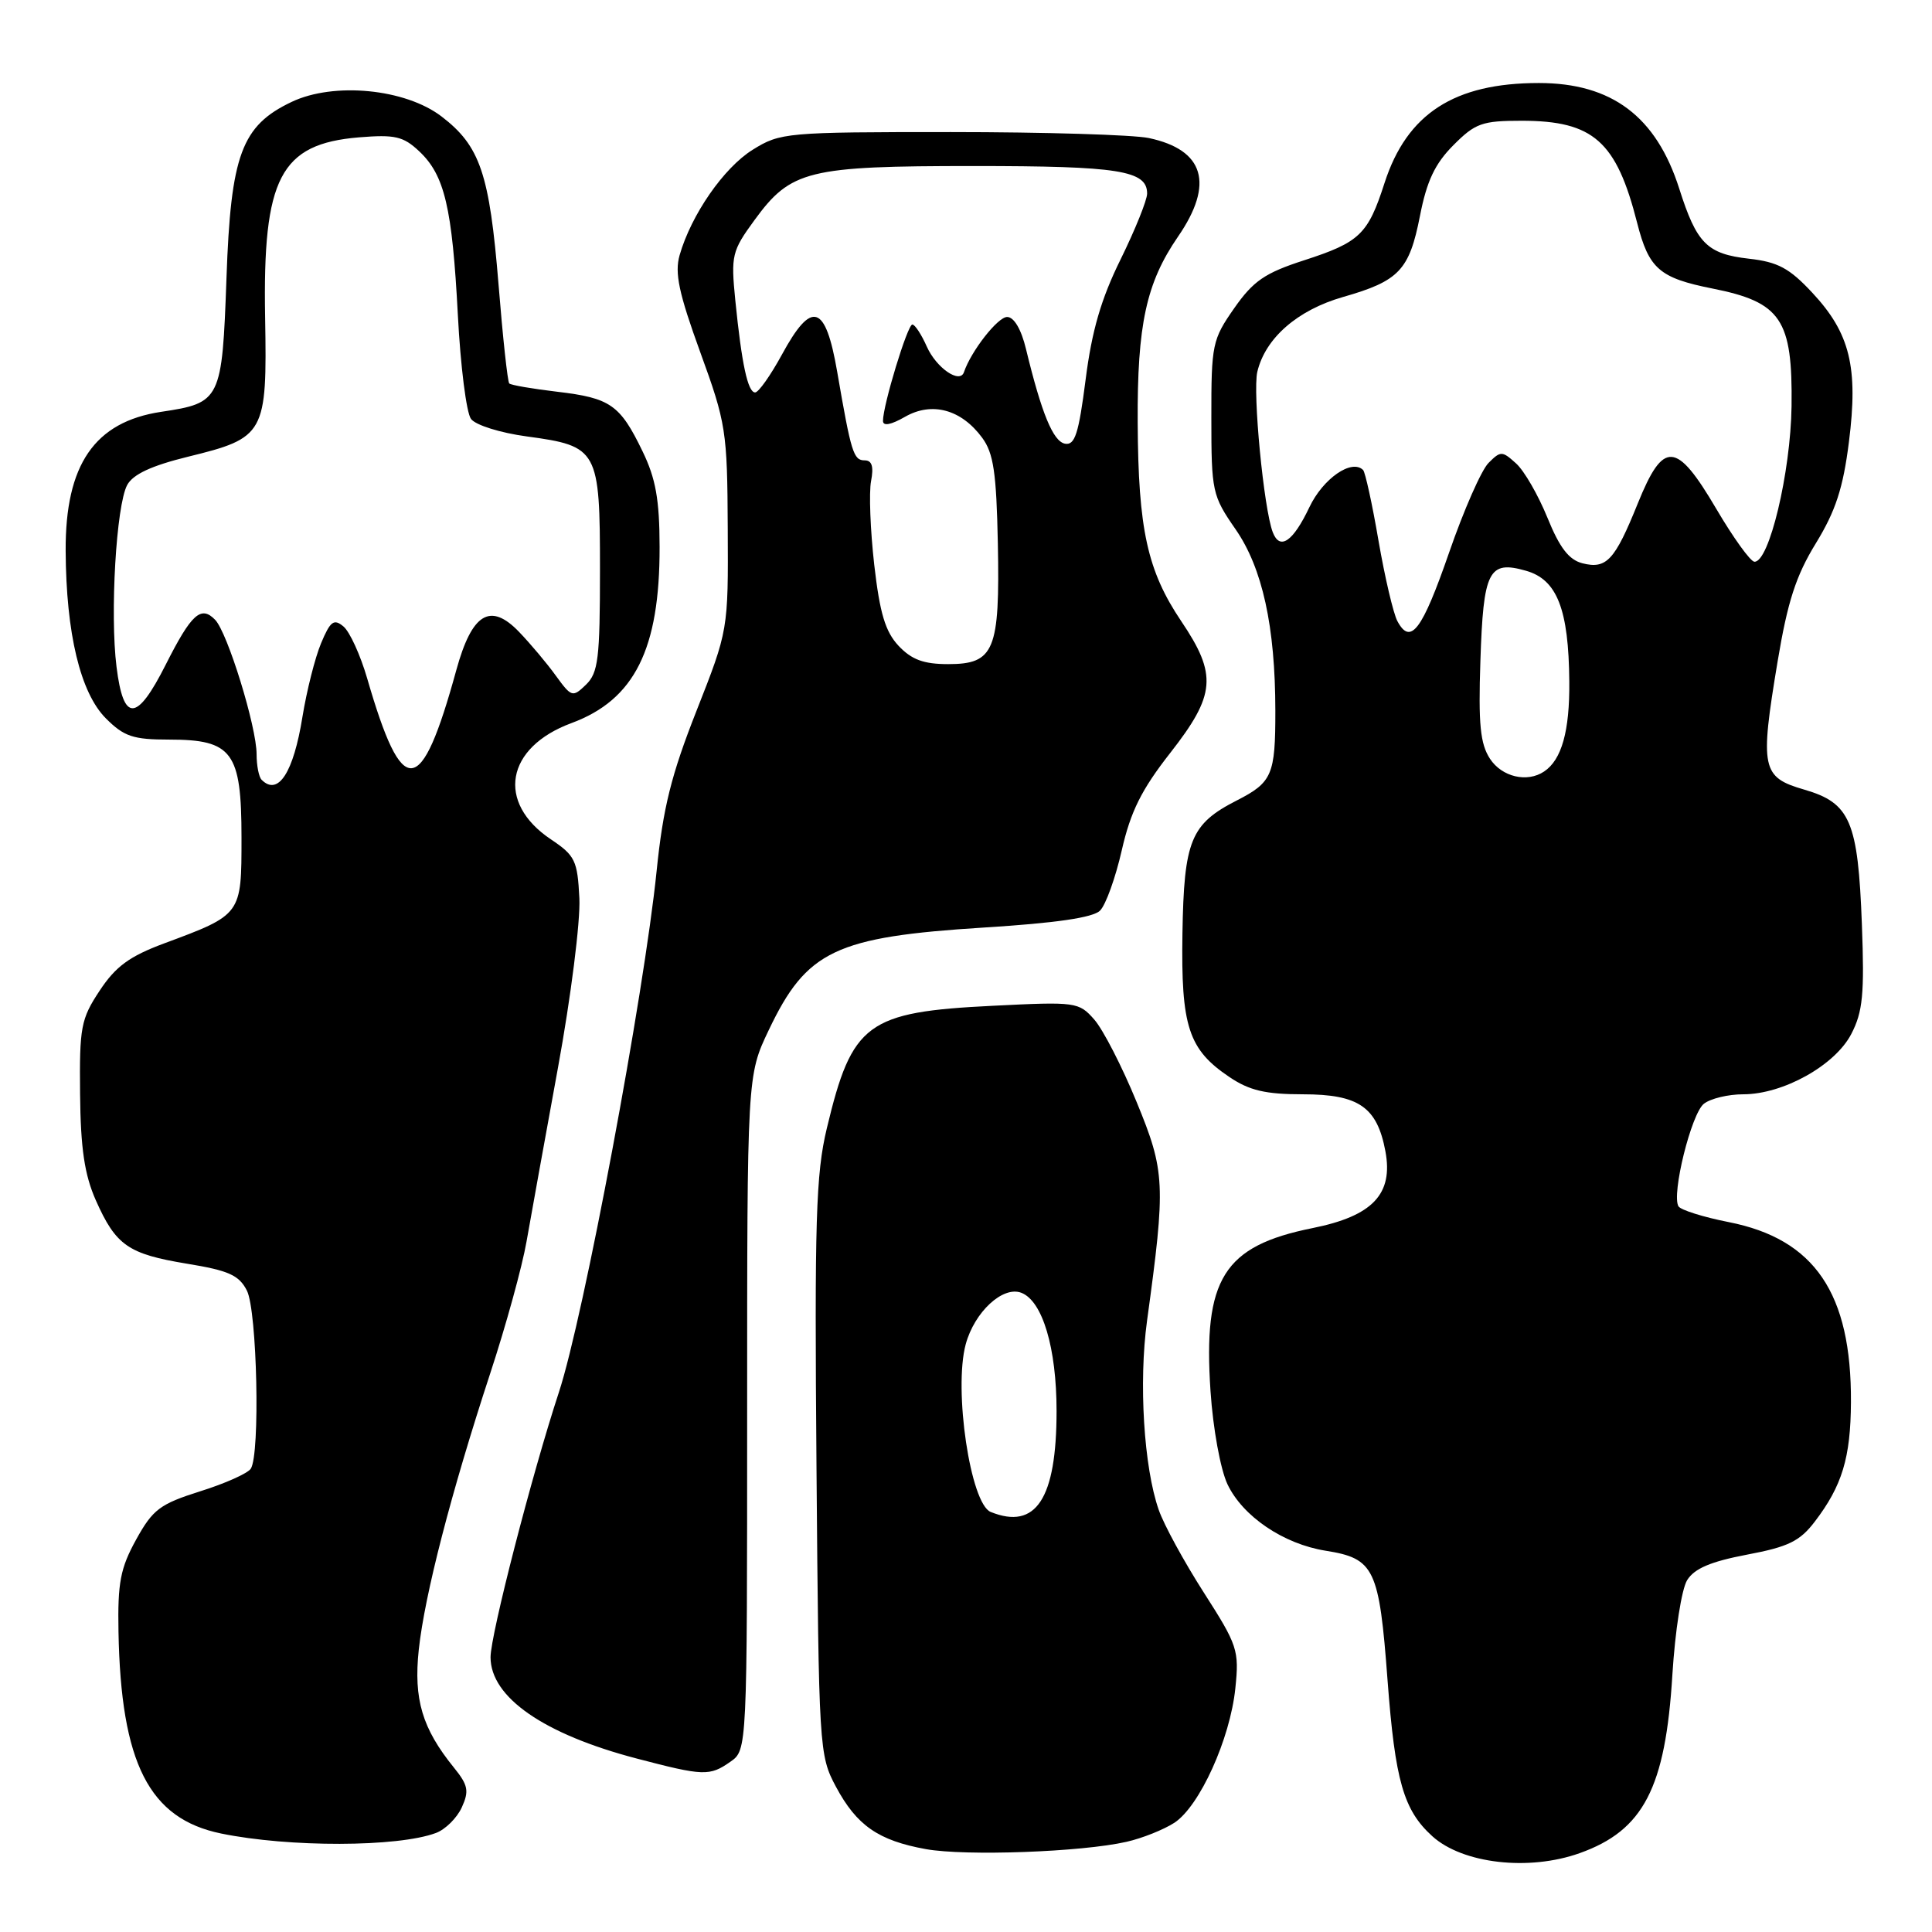<?xml version="1.0" encoding="UTF-8" standalone="no"?>
<!DOCTYPE svg PUBLIC "-//W3C//DTD SVG 1.1//EN" "http://www.w3.org/Graphics/SVG/1.1/DTD/svg11.dtd" >
<svg xmlns="http://www.w3.org/2000/svg" xmlns:xlink="http://www.w3.org/1999/xlink" version="1.1" viewBox="0 0 256 256">
 <g >
 <path fill="currentColor"
d=" M 209.32 245.55 C 217.77 242.54 220.69 236.91 221.60 221.89 C 221.96 216.11 222.82 210.56 223.56 209.37 C 224.52 207.83 226.70 206.91 231.48 206.00 C 236.96 204.97 238.49 204.22 240.47 201.62 C 244.09 196.88 245.22 193.16 245.26 185.81 C 245.34 171.37 240.45 164.17 229.04 161.93 C 225.69 161.27 222.71 160.33 222.41 159.85 C 221.45 158.30 224.11 147.54 225.78 146.25 C 226.66 145.56 229.00 145.00 230.98 145.00 C 236.28 145.00 243.16 141.16 245.31 137.00 C 246.83 134.07 247.06 131.72 246.71 122.50 C 246.20 108.81 245.17 106.40 239.08 104.63 C 233.42 102.99 233.18 101.84 235.54 87.66 C 236.86 79.73 237.97 76.29 240.61 71.99 C 243.22 67.73 244.22 64.69 244.99 58.58 C 246.25 48.67 245.14 44.14 240.14 38.79 C 237.11 35.53 235.57 34.71 231.75 34.28 C 226.19 33.65 224.82 32.27 222.51 25.00 C 219.46 15.43 213.57 11.00 203.90 11.00 C 192.70 11.00 186.43 15.06 183.46 24.24 C 181.26 31.07 180.18 32.10 172.77 34.50 C 167.61 36.17 166.07 37.22 163.54 40.84 C 160.64 44.99 160.50 45.64 160.51 55.34 C 160.51 65.14 160.63 65.67 163.71 70.12 C 167.28 75.26 168.98 83.02 168.99 94.17 C 169.00 102.67 168.57 103.67 163.89 106.06 C 157.77 109.18 156.88 111.36 156.68 123.69 C 156.48 136.01 157.47 139.06 162.90 142.71 C 165.55 144.50 167.69 145.00 172.65 145.00 C 180.04 145.00 182.47 146.68 183.57 152.53 C 184.64 158.22 181.89 161.13 173.91 162.73 C 162.13 165.10 159.40 169.45 160.40 184.34 C 160.73 189.31 161.72 194.71 162.65 196.68 C 164.68 200.94 170.07 204.59 175.66 205.48 C 182.13 206.51 182.75 207.82 183.86 222.67 C 184.86 235.97 185.98 239.86 189.79 243.31 C 193.81 246.95 202.58 247.96 209.32 245.55 Z  M 149.27 244.05 C 151.35 243.58 154.20 242.44 155.62 241.52 C 158.96 239.32 163.00 230.42 163.69 223.70 C 164.21 218.67 163.99 218.01 159.51 211.02 C 156.91 206.96 154.22 202.04 153.54 200.07 C 151.56 194.43 150.87 183.17 151.99 175.00 C 154.48 156.86 154.40 155.23 150.60 146.00 C 148.68 141.32 146.16 136.42 145.00 135.10 C 142.95 132.77 142.59 132.72 131.57 133.27 C 114.86 134.09 112.90 135.54 109.56 149.50 C 108.11 155.55 107.92 161.67 108.19 194.50 C 108.49 231.76 108.54 232.58 110.76 236.74 C 113.52 241.89 116.38 243.88 122.69 245.02 C 127.95 245.96 143.29 245.41 149.27 244.05 Z  M 57.76 242.88 C 59.01 242.42 60.55 240.89 61.19 239.49 C 62.18 237.32 62.03 236.54 60.15 234.22 C 55.94 229.03 54.79 225.15 55.49 218.59 C 56.27 211.34 59.77 197.80 64.95 182.00 C 67.03 175.68 69.20 167.80 69.77 164.50 C 70.35 161.20 72.22 150.85 73.93 141.50 C 75.65 132.12 76.92 122.05 76.77 119.03 C 76.52 114.03 76.21 113.37 73.00 111.22 C 65.71 106.34 67.01 99.03 75.73 95.81 C 84.08 92.72 87.43 86.01 87.40 72.46 C 87.39 66.21 86.89 63.40 85.14 59.80 C 82.16 53.63 80.88 52.74 73.85 51.91 C 70.56 51.52 67.69 51.03 67.48 50.81 C 67.26 50.60 66.62 44.70 66.06 37.71 C 64.86 22.99 63.62 19.34 58.49 15.42 C 53.69 11.76 44.24 10.84 38.65 13.50 C 32.01 16.65 30.58 20.50 30.01 36.83 C 29.43 53.04 29.26 53.39 21.35 54.57 C 12.53 55.90 8.64 61.56 8.70 73.00 C 8.76 83.96 10.65 91.80 14.03 95.19 C 16.44 97.60 17.64 98.00 22.42 98.00 C 30.79 98.00 32.00 99.64 32.00 110.98 C 32.00 121.24 32.05 121.18 21.71 125.02 C 17.17 126.71 15.32 128.06 13.21 131.26 C 10.72 135.02 10.52 136.10 10.61 144.94 C 10.68 152.19 11.20 155.65 12.69 159.03 C 15.36 165.04 16.98 166.16 24.79 167.45 C 30.31 168.35 31.68 168.97 32.72 171.02 C 34.07 173.71 34.49 192.71 33.23 194.61 C 32.83 195.23 29.81 196.58 26.51 197.61 C 21.20 199.29 20.25 200.00 18.04 204.00 C 15.95 207.79 15.58 209.71 15.70 216.20 C 16.02 233.64 19.75 240.99 29.30 242.95 C 38.30 244.80 52.71 244.77 57.76 242.88 Z  M 96.78 233.44 C 99.00 231.89 99.00 231.89 99.00 187.19 C 99.00 142.50 99.00 142.50 101.86 136.50 C 106.88 125.95 110.69 124.14 130.43 122.90 C 139.90 122.31 144.84 121.59 145.76 120.66 C 146.52 119.91 147.81 116.31 148.64 112.67 C 149.81 107.53 151.26 104.62 155.06 99.77 C 161.09 92.06 161.31 89.42 156.52 82.31 C 152.03 75.64 150.82 70.13 150.75 56.00 C 150.68 43.03 151.88 37.48 156.09 31.36 C 160.92 24.35 159.58 19.85 152.22 18.29 C 150.17 17.86 138.38 17.50 126.00 17.50 C 104.16 17.50 103.39 17.57 99.74 19.84 C 95.91 22.22 91.59 28.45 90.05 33.82 C 89.38 36.18 89.95 38.86 92.78 46.65 C 96.21 56.07 96.37 57.09 96.43 70.00 C 96.50 83.50 96.50 83.50 92.29 94.19 C 88.94 102.69 87.86 107.04 87.01 115.37 C 85.34 131.80 77.33 174.56 74.05 184.50 C 70.50 195.30 65.00 216.61 65.00 219.59 C 65.00 224.90 72.06 229.79 84.35 233.01 C 93.23 235.34 94.03 235.37 96.78 233.44 Z  M 197.43 100.54 C 196.14 98.56 195.88 95.97 196.16 87.58 C 196.55 75.60 197.25 74.21 202.21 75.63 C 206.33 76.80 207.86 80.74 207.94 90.32 C 208.00 96.87 206.93 100.68 204.60 102.23 C 202.35 103.74 199.01 102.95 197.43 100.54 Z  M 185.16 82.30 C 184.63 81.31 183.50 76.51 182.66 71.65 C 181.83 66.78 180.90 62.57 180.62 62.28 C 179.11 60.77 175.31 63.40 173.50 67.21 C 171.33 71.78 169.59 72.97 168.65 70.53 C 167.45 67.41 165.97 51.97 166.60 49.27 C 167.66 44.80 171.92 41.08 177.97 39.35 C 185.39 37.23 186.74 35.80 188.15 28.62 C 189.05 24.00 190.13 21.70 192.57 19.25 C 195.48 16.32 196.38 16.00 201.65 16.00 C 211.13 16.01 214.18 18.71 216.93 29.53 C 218.48 35.62 219.88 36.83 226.90 38.23 C 236.01 40.04 237.54 42.31 237.39 53.83 C 237.27 62.61 234.41 74.58 232.46 74.43 C 231.93 74.39 229.66 71.24 227.42 67.43 C 222.12 58.42 220.41 58.31 217.01 66.72 C 213.97 74.25 212.87 75.44 209.69 74.64 C 207.89 74.18 206.66 72.59 205.04 68.59 C 203.82 65.60 201.96 62.36 200.88 61.40 C 199.05 59.74 198.84 59.73 197.24 61.34 C 196.30 62.27 193.95 67.61 192.02 73.20 C 188.44 83.53 186.91 85.57 185.16 82.30 Z  M 131.27 200.34 C 128.59 199.26 126.34 184.16 127.96 178.13 C 129.12 173.84 132.88 170.36 135.33 171.30 C 138.14 172.38 140.00 178.61 140.00 186.97 C 140.00 198.59 137.27 202.77 131.27 200.34 Z  M 34.67 103.33 C 34.30 102.97 34.00 101.44 34.00 99.94 C 34.00 96.30 30.16 83.85 28.51 82.13 C 26.63 80.18 25.36 81.34 21.96 88.07 C 18.12 95.68 16.36 95.76 15.44 88.36 C 14.56 81.31 15.40 66.99 16.85 64.27 C 17.62 62.85 20.06 61.71 24.90 60.52 C 35.12 58.02 35.40 57.51 35.13 42.06 C 34.80 23.55 37.14 19.07 47.56 18.20 C 52.33 17.81 53.44 18.06 55.55 20.05 C 58.91 23.21 59.92 27.46 60.67 41.77 C 61.02 48.52 61.80 54.70 62.41 55.51 C 63.01 56.33 66.31 57.36 69.81 57.83 C 79.25 59.11 79.50 59.57 79.50 75.50 C 79.50 87.24 79.27 89.15 77.65 90.72 C 75.88 92.43 75.73 92.39 73.65 89.53 C 72.47 87.89 70.27 85.28 68.78 83.73 C 64.97 79.77 62.54 81.25 60.47 88.77 C 55.78 105.83 53.34 106.06 48.65 89.88 C 47.75 86.79 46.34 83.70 45.51 83.01 C 44.24 81.95 43.77 82.30 42.54 85.24 C 41.74 87.16 40.64 91.53 40.08 94.96 C 38.89 102.38 36.86 105.52 34.67 103.33 Z  M 119.07 85.58 C 117.31 83.70 116.58 81.27 115.84 74.83 C 115.32 70.25 115.13 65.26 115.42 63.75 C 115.79 61.83 115.54 61.00 114.58 61.00 C 113.09 61.00 112.79 60.03 110.93 49.25 C 109.38 40.27 107.56 39.71 103.60 47.00 C 102.10 49.75 100.51 52.00 100.06 52.00 C 99.09 52.00 98.28 48.25 97.43 39.78 C 96.84 33.85 96.98 33.26 99.97 29.17 C 104.80 22.55 107.03 22.00 129.03 22.00 C 148.28 22.00 152.00 22.59 152.00 25.65 C 152.00 26.51 150.42 30.43 148.49 34.36 C 145.90 39.60 144.67 43.84 143.85 50.30 C 142.93 57.49 142.43 59.04 141.11 58.79 C 139.54 58.48 138.02 54.79 135.95 46.25 C 135.32 43.63 134.36 42.00 133.45 42.00 C 132.21 42.00 128.68 46.51 127.73 49.31 C 127.19 50.91 124.06 48.75 122.80 45.91 C 122.09 44.31 121.23 43.00 120.89 43.00 C 120.25 43.00 117.00 53.69 117.00 55.77 C 117.00 56.50 118.05 56.30 119.92 55.23 C 123.48 53.19 127.37 54.24 130.14 58.00 C 131.65 60.04 132.03 62.63 132.22 72.00 C 132.50 86.20 131.76 88.00 125.64 88.00 C 122.39 88.00 120.80 87.41 119.07 85.58 Z "/>
</g>
</svg>